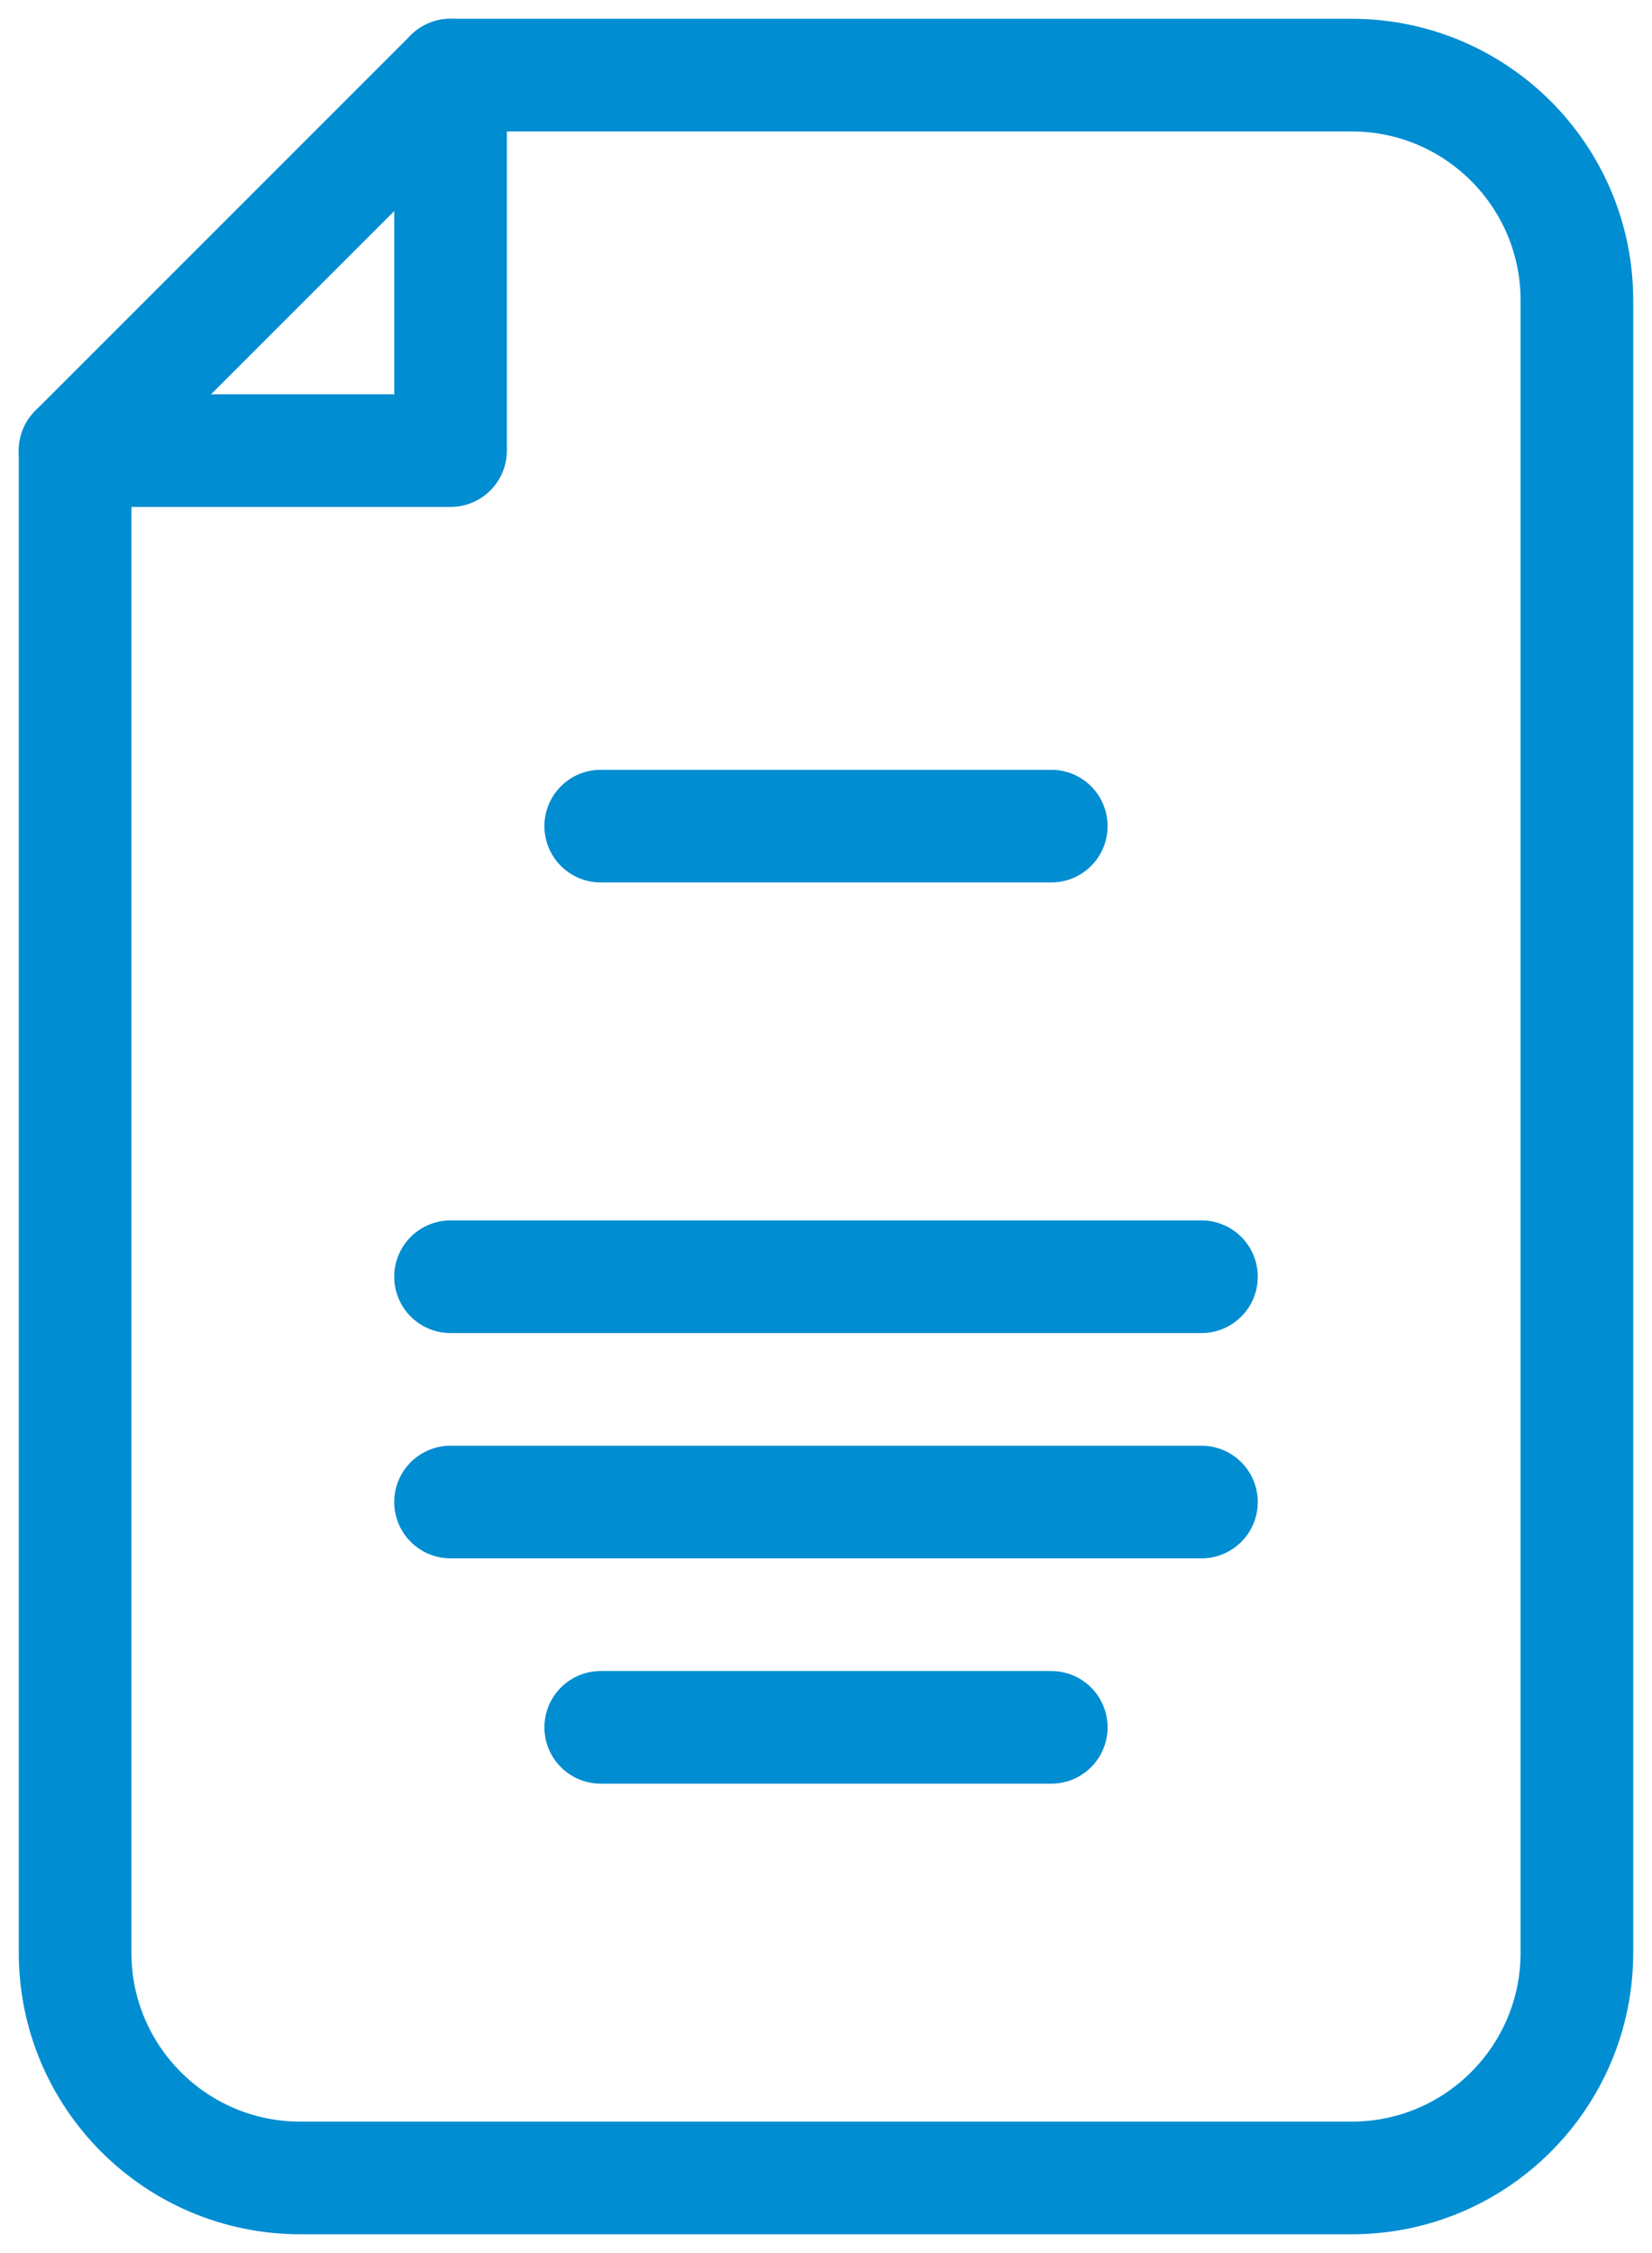 <svg width="22" height="30" viewBox="0 0 22 30" fill="none" xmlns="http://www.w3.org/2000/svg">
<path d="M6 1H18C19.657 1 21 2.343 21 4V26C21 27.657 19.657 29 18 29H4C2.343 29 1 27.657 1 26V6L6 1Z" stroke="#008DD2" stroke-width="1.5" stroke-linejoin="round"/>
<path d="M8 11H14M6 17H16M6 20H16M8 23H14" stroke="#008DD2" stroke-width="1.5" stroke-linecap="round" stroke-linejoin="round"/>
<path d="M6 1V6H1" stroke="#008DD2" stroke-width="1.5" stroke-linecap="round" stroke-linejoin="round"/>
</svg>
